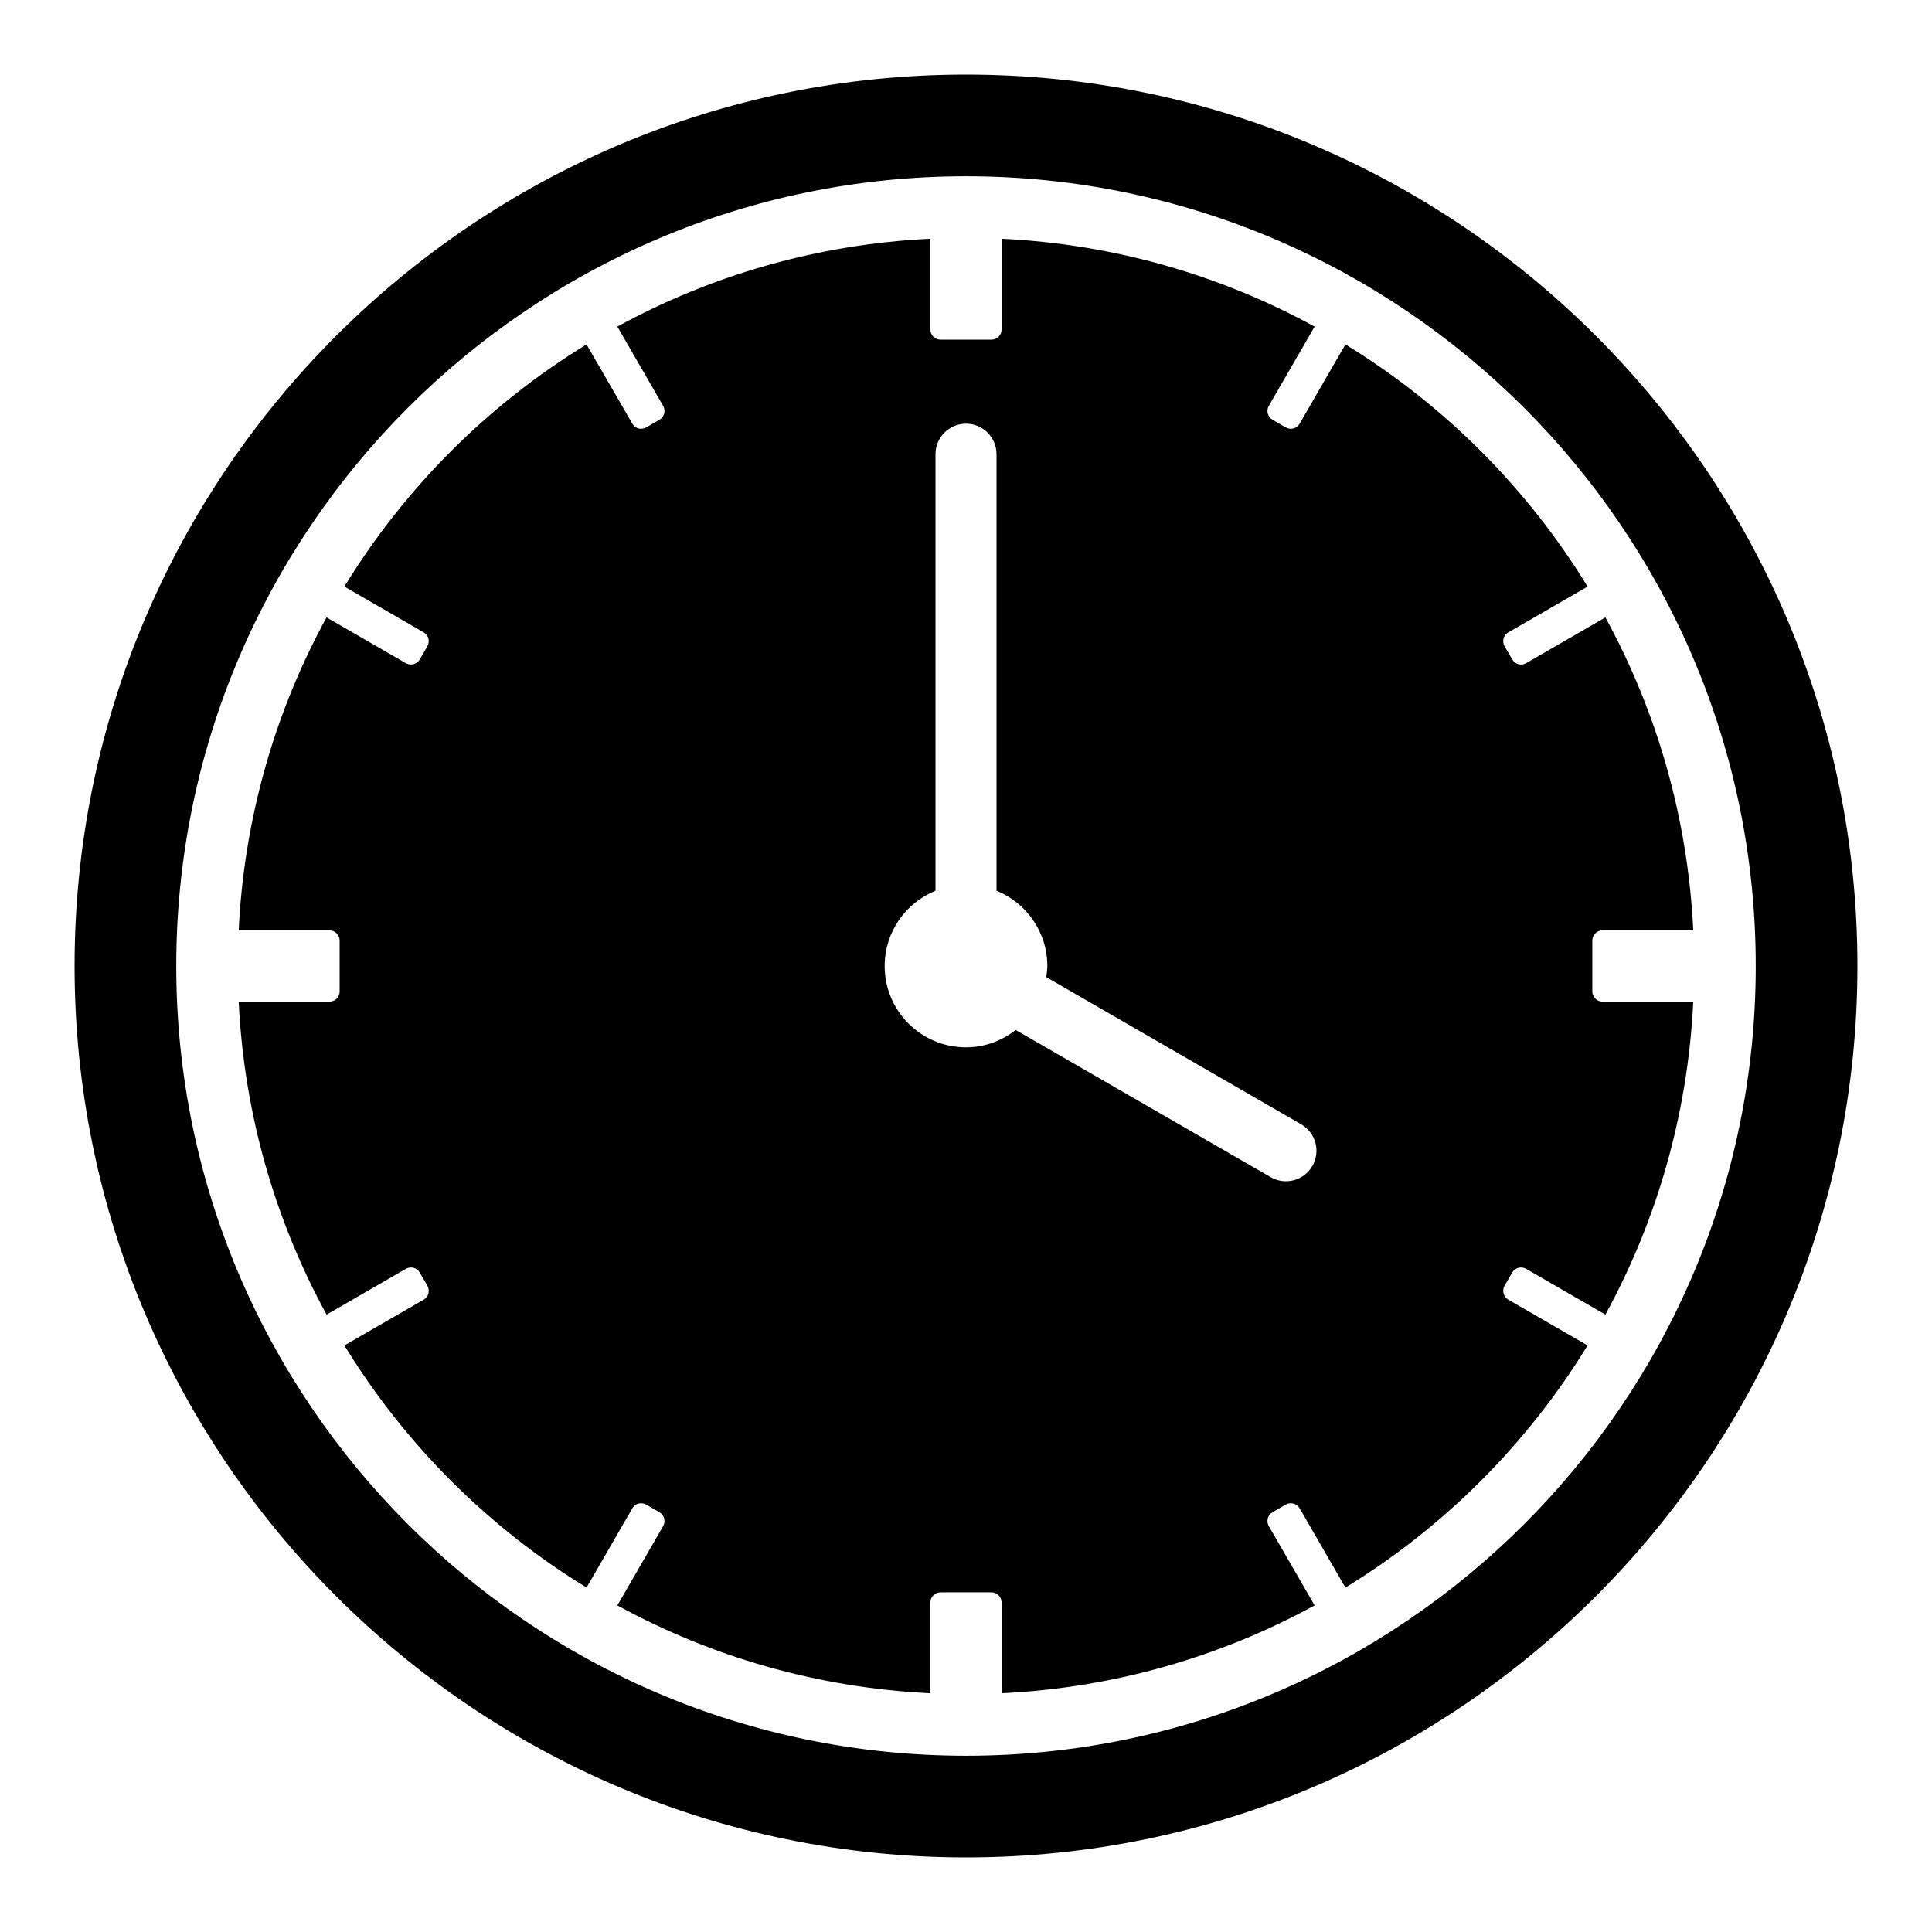 <svg height='100px' width='100px'  fill="#000000" xmlns="http://www.w3.org/2000/svg" xmlns:xlink="http://www.w3.org/1999/xlink" version="1.1" x="0px" y="0px" viewBox="0 0 95 95" enable-background="new 0 0 95 95" xml:space="preserve"><g><g><g><path d="M47.5,91.333c-24.17,0-43.833-19.663-43.833-43.832c0-24.17,19.663-43.834,43.833-43.834s43.833,19.664,43.833,43.834     C91.333,71.67,71.67,91.333,47.5,91.333z M47.5,8.667c-21.412,0-38.833,17.421-38.833,38.834     c0,21.412,17.421,38.832,38.833,38.832s38.833-17.42,38.833-38.832C86.333,26.088,68.912,8.667,47.5,8.667z"></path></g></g><g><path d="M16.201,49.251h-4.464c0.268,5.557,1.803,10.781,4.321,15.392l3.899-2.251c0.238-0.139,0.545-0.057,0.684,0.182    l0.375,0.65c0.137,0.24,0.055,0.545-0.184,0.684l-3.897,2.25c2.968,4.851,7.056,8.939,11.907,11.906l2.25-3.896    c0.138-0.239,0.443-0.322,0.683-0.184l0.65,0.375c0.239,0.139,0.32,0.445,0.183,0.684l-2.252,3.898    c4.61,2.52,9.835,4.053,15.392,4.32v-4.463c0-0.277,0.224-0.5,0.5-0.5h2.502c0.276,0,0.5,0.223,0.5,0.5v4.463    c5.557-0.268,10.781-1.801,15.392-4.32l-2.252-3.898c-0.138-0.238-0.057-0.545,0.183-0.684l0.65-0.375    c0.239-0.139,0.545-0.056,0.683,0.184l2.25,3.896c4.852-2.967,8.94-7.056,11.908-11.906l-3.897-2.25    c-0.238-0.139-0.321-0.443-0.184-0.684l0.375-0.65c0.139-0.238,0.444-0.32,0.684-0.182l3.899,2.25    c2.519-4.609,4.053-9.834,4.32-15.391h-4.464c-0.277,0-0.5-0.224-0.5-0.5v-2.502c0-0.276,0.223-0.5,0.5-0.5h4.464    c-0.268-5.557-1.802-10.78-4.32-15.391l-3.898,2.252c-0.24,0.138-0.545,0.057-0.684-0.184l-0.377-0.65    c-0.137-0.238-0.055-0.545,0.186-0.682l3.896-2.25c-2.967-4.852-7.057-8.941-11.907-11.908l-2.25,3.896    c-0.139,0.24-0.443,0.322-0.684,0.184l-0.65-0.375c-0.238-0.139-0.32-0.444-0.182-0.684l2.251-3.898    c-4.61-2.52-9.834-4.053-15.392-4.32v4.463c0,0.277-0.224,0.5-0.5,0.5h-2.502c-0.276,0-0.5-0.223-0.5-0.5v-4.463    c-5.558,0.268-10.781,1.801-15.392,4.32l2.251,3.898c0.139,0.239,0.057,0.545-0.182,0.684l-0.65,0.375    c-0.24,0.139-0.545,0.057-0.684-0.184l-2.25-3.896c-4.851,2.967-8.939,7.057-11.907,11.907l3.897,2.251    c0.239,0.137,0.321,0.443,0.185,0.682l-0.376,0.65c-0.139,0.24-0.444,0.321-0.684,0.184l-3.899-2.252    c-2.519,4.609-4.053,9.834-4.32,15.391h4.464c0.277,0,0.5,0.224,0.5,0.5v2.502C16.701,49.027,16.479,49.251,16.201,49.251z     M46,43.798V22.333c0-0.828,0.672-1.5,1.5-1.5s1.5,0.672,1.5,1.5v21.465c1.464,0.594,2.499,2.025,2.499,3.703    c0,0.187-0.03,0.364-0.055,0.544l12.539,7.24c0.718,0.414,0.963,1.331,0.549,2.048c-0.414,0.718-1.332,0.965-2.049,0.55    l-12.539-7.238c-0.678,0.527-1.519,0.854-2.444,0.854c-2.209,0-3.999-1.79-3.999-3.998C43.501,45.823,44.536,44.392,46,43.798z"></path></g></g></svg>